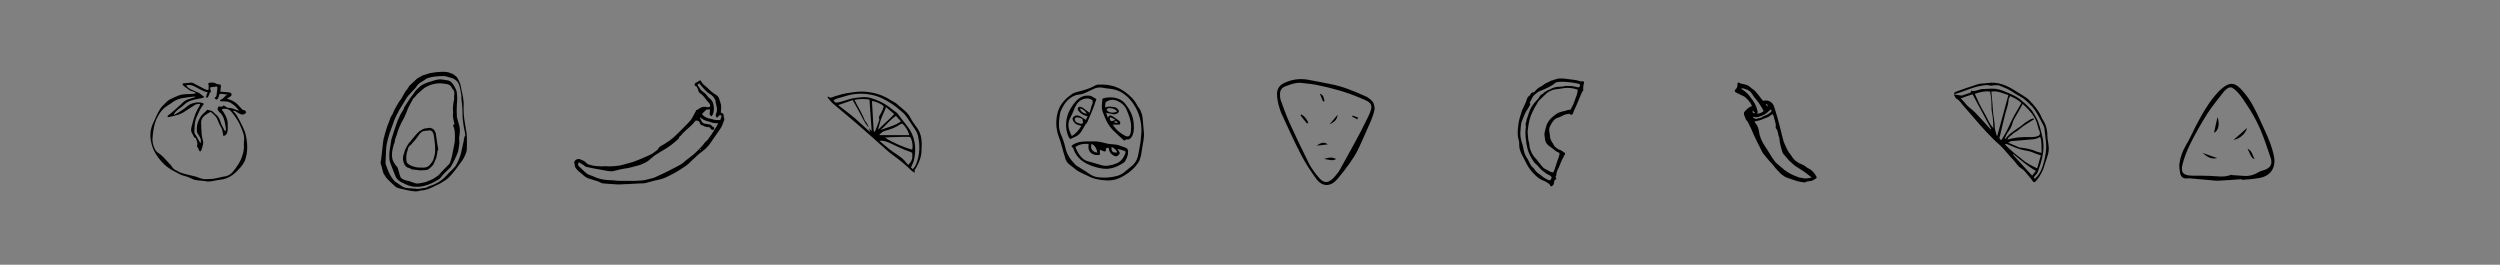 <?xml version="1.0" encoding="utf-8"?>
<!-- Generator: Adobe Illustrator 26.1.0, SVG Export Plug-In . SVG Version: 6.00 Build 0)  -->
<svg version="1.1" id="Layer_1" xmlns="http://www.w3.org/2000/svg" xmlns:xlink="http://www.w3.org/1999/xlink" x="0px" y="0px"
	 viewBox="0 0 999.2 105.8" enable-background="new 0 0 999.2 105.8" xml:space="preserve">
<rect x="0" y="0" width="999.2" height="105.8" fill="#808080" stroke="none"/>
<path d="M366.6,51.2c-0.9-1.3-1.9-2.5-2.6-3.9c-1.1-2.4-3.3-3.7-5.1-5.4c-1-1-2.4-1.5-3.6-2.3c-3.3-2-6.9-2.9-10.7-3
	c-2,0-4,0.3-5.9,0.6c-1.7,0.3-3.4,0.8-5.1,1.3c-0.9,0.3-1.7,1-2.7,0c-0.1,0.3-0.2,0.5-0.1,0.5c0.7,0.8,1.3,1.7,2,2.3
	c2.9,2.5,5.9,4.9,8.8,7.4c3.4,2.9,6.7,5.9,10,8.8c1.8,1.5,3.4,3.2,5.3,4.5c2.6,1.9,5.1,3.9,7.4,6.2c0.3,0.3,0.6,0.4,1,0.7
	c0.1,0,0.3,0,0.4,0c-0.5-1,0.3-1.4,0.6-2.1c1.1-2.1,2-4.2,2-6.6c0-0.8,0.1-1.5,0.1-2.3C368.4,55.7,368.1,53.3,366.6,51.2z
	 M347.8,52.8c-2.3-2-4.2-3.9-6.3-5.7c-2-1.7-4.2-3.3-6.5-5.1c2-0.7,3.9-1.3,5.8-2c1,1.9,2.1,3.6,3,5.4c0.9,1.7,1.7,3.5,2.9,5
	c0.1,0.2,0.3,0.3,0.5,0.5c-0.3-0.7-0.5-1.3-0.9-1.9c-0.2-0.3-0.5-0.6-0.7-0.9c-1-2.8-2.7-5.3-4.1-8.2c2.1-0.4,4-0.4,6-0.1
	c0.3,4.2,0.6,8.3,0.9,12.6c-0.5-0.5-0.8-0.9-1.2-1.2C347.5,51.7,347.6,52.1,347.8,52.8z M349.2,52.5c-0.2-4-0.5-8-0.7-12.1
	c1.1,0,1.9,0.5,2.7,0.8c0.2,0.1,0.4,0.2,0.6,0.3c1.6,0.8,1.6,0.9,0.9,2.5c-0.3,0.6-0.5,1.2-0.9,1.8c-0.3,0.5-0.7,1-0.4,1.7
	c0.1,0.2,0,0.4,0,0.6c-0.5,1.5-1.1,3-1.7,4.5C349.5,52.6,349.3,52.6,349.2,52.5z M352.3,47.2c0.5-1.4,1.3-2.8,1.8-4.4
	c1.1,0.9,2.1,1.8,3.3,2.8c-2,2.2-4.2,4-6.5,6.3C351.4,50.2,351.7,48.7,352.3,47.2z M358.1,46.3c0.7,0.8,1.3,1.5,2,2.2
	c-2.4,1.8-5.3,2.3-8.2,3.5C354.1,50.1,355.7,47.9,358.1,46.3z M353.7,52.3c2.1-0.6,4.1-1.2,5.9-2.5c0.3-0.2,0.7-0.3,1.1-0.4
	c1.2,1.3,2.2,2.6,2.7,4.6c-2.1,0-4.1,0-6,0h-6C352.1,53.1,352.8,52.6,353.7,52.3z M364.1,55.3c0.6,1.5,0.8,3,0.5,4.5
	c-3.2-0.8-7.8-2.8-10.9-4.8c1.3-0.1,2.4-0.2,3.4-0.2c2.1-0.1,4.1-0.1,6.2-0.1C363.6,54.7,364,55,364.1,55.3z M361.8,64.5
	c-1.7-2-4.1-3.1-6.1-4.7c-1.4-1.1-2.8-2.3-4.2-3.5c1-0.2,2.5,0.1,3.8,0.7c2.8,1.3,5.5,2.7,8.5,3.7c0.3,0.1,0.6,0.3,0.8,0.4
	c0.2,2.2-0.1,3.4-1.6,4.8C362.5,65.5,362.2,65,361.8,64.5z M366.9,63.3c-0.4,1.5-0.8,3.1-2.1,4.3c-0.3-0.3-0.5-0.5-0.7-0.7
	c0.5-1.2,1.1-2.2,1.3-3.3c0.9-4.8,0.3-9.3-2.8-13.2c-1.3-1.7-2.7-3.4-4-5.2c-0.1-0.1-0.3-0.2-0.4-0.3c-0.6-0.5-1.3-0.9-1.9-1.4
	c-2.4-2-5.1-3.4-8.1-4.3c-2.3-0.7-4.5-0.3-6.8,0c-1.5,0.2-2.9,0.8-4.4,1.2c-0.6,0.2-1.3,0.4-1.9,0.5c-0.9,0.2-1.2,0.3-2-0.7
	c0.4-0.2,0.7-0.6,1.1-0.7c1.3-0.4,2.7-0.8,4.1-1.2c0.2-0.1,0.5-0.1,0.7-0.2c3.8-1,7.6-0.8,11.3,0.3c1.9,0.6,3.7,1.6,5.5,2.7
	c1.7,1,3.2,2.3,4.7,3.6c0.8,0.6,1.4,1.4,2,2.2c1.1,1.6,2.1,3.2,3.2,4.8c0.7,1,1.1,2,1.3,3.1C367.6,57.6,367.6,60.5,366.9,63.3z"/>
<g>
	<path d="M818.8,58.4c-0.1-1.4-0.5-2.7-0.5-4.1c0-2.4-0.6-4.6-1.9-6.6c-0.2-0.2-0.3-0.5-0.4-0.8c-1.2-2.7-3-4.9-5.1-7
		c-0.7-0.7-1.5-1.1-2.3-1.7c-0.9-0.6-1.9-1.1-2.8-1.7c-3.5-2.3-7.2-4-11.6-3.3c-1.2,0.2-2.6,0.1-3.8,0.5c-2.9,0.9-5.7,1.9-8.5,2.9
		c-0.4,0.2-0.9,0.3-0.9,1.1c1.2-0.4,2.3-0.7,3.4-1.1c3.1-1.2,6.3-2.4,9.7-2.6c0.8,0,1.4,0.4,2.2,0.2c0.8-0.2,1.7-0.1,2.5-0.1
		c0.2,0,0.4,0.1,0.5,0.2c1.2,0.5,2.4,0.9,3.5,1.5c1.5,0.8,2.9,1.9,4.5,2.7c1.9,1,3.3,2.5,4.8,4c2,2.2,3.1,4.9,4.5,7.4
		c0.2,0.4,0.4,0.9,0.5,1.3c0.3,3.4,1.1,6.7,0.5,10.2c-0.4,2.3-0.9,4.5-1.8,6.6c-0.6,1.4-1.5,2.5-2.5,3.4c-0.7-0.5-0.3-0.7-0.1-1
		c0.4-0.5,1-1,1.2-1.5c0.8-2.2,1.6-4.5,2-6.8c0.5-2.6,0.5-5.2-0.2-7.8c-0.4-1.7-0.8-3.4-1.4-5.1s-1.5-3.2-2.4-4.6
		c-0.9-1.3-2.1-2.3-3.2-3.4c-0.3-0.3-0.7-0.5-1-0.8c-1.5-1.5-3.5-2.4-5.4-3.2c-1.7-0.7-3.4-1.5-5.2-1.7c-1.9-0.2-3.7,0.1-5.6,0.1
		c-0.3,0-0.6,0.2-1,0.3c-1,0.2-2,0.8-3.1,0.3c0,0.8-0.5,0.9-1.1,1.1c-0.8,0.2-1.7,0.6-2.7,0.9c-0.8,0-2-0.4-3.2-0.4
		c0.3,0.5,0.7,1.5,1,1.6c1.2,0.6,1.8,1.7,2.6,2.6c2.4,2.8,4.8,5.5,7.2,8.3c1.7,1.9,3.5,3.8,5.4,5.7c1,1,2.2,1.9,3.2,3
		c1.5,1.5,2.7,3.3,4.2,4.7c1.2,1.2,1.9,2.8,3.5,3.7c1.3,0.8,2.2,2.3,3.3,3.5c0.5,0.5,0.8,1.1,1.3,1.7c0.3,0.3,0.7,0.3,1-0.1
		c2-2.2,3.2-4.8,3.9-7.6C818.3,62.7,819.1,60.6,818.8,58.4z M816,61.1c-0.7-0.2-1.2-0.2-1.7-0.4c-2.1-1-4.3-1.4-6.6-1.7
		c-0.2,0-0.5,0-0.7-0.1c-1.3-0.6-2.7-1.2-4.4-1.9c0.7-0.3,1-0.6,1.4-0.6c2-0.2,4-0.3,5.9-0.5c1.8-0.2,3.7,0,5.5-1.2
		C816.2,56.6,815.8,58.7,816,61.1z M795.6,51.7c-1.7-1.9-3.4-3.8-5.2-5.7c-0.9-1-1.9-2-3-2.8c-0.8-0.6-1.4-1.2-2-2
		c-0.5-0.6-1-1.2-1.7-1.9c1.7-0.6,3.1-1.1,4.7-1.6c2.5,4.6,4.9,9.2,7.4,13.8C795.8,51.6,795.7,51.7,795.6,51.7z M792.8,44.6
		c-1.4-2.2-2.3-4.6-3.5-7.1c2.1-0.7,4-1.2,6.1-0.9c0.2,1.1,0.4,2.3,0.5,3.5c0.1,1.3,0,2.5,0.1,3.8c0.1,0.8,0.3,1.7,0.4,2.5
		c0.2,1.6,0.3,3.2,0.3,4.8C794.9,49.3,794.2,46.8,792.8,44.6z M798.1,54.3c-0.3-1-0.6-1.9-0.8-2.9c-0.1-0.6,0-1.3-0.1-1.9
		c-0.2-1.5-0.4-2.9-0.6-4.4c-0.1-0.4,0-0.9-0.1-1.4c-0.1-0.9-0.1-1.9-0.2-2.8c-0.1-1.4-0.3-2.8-0.4-4.3c2.5-0.4,4.5,0.7,6.8,1.4
		c-1.5,5.5-3,10.9-4.4,16.2C798.3,54.3,798.2,54.3,798.1,54.3z M799.8,56c-1-0.6-0.6-1.3-0.4-1.9c0.7-3,1.4-6.1,2.2-9.1
		c0.5-1.7,1.1-3.3,1.2-5.1c0-0.5,0.3-0.9,0.6-1.5c1.7,0.8,3.3,1.5,4.5,2.8c-1.3,2.4-2.8,4.6-3.9,7c-1,2.2-2,4.3-3.2,6.3
		C800.5,55.1,800.2,55.6,799.8,56z M802.5,52.9c0.8-1.1,1.5-2.2,1.8-3.5c0.3-1.4,1.2-2.5,1.8-3.7c0.8-1.3,1.5-2.7,2.3-4.1
		c0,0,0.1,0,0.1,0c2.7,2.5,5.2,5.1,6,8.9c0.1,0.7,0.4,1.4,0.7,2c0.3,1.1,0.1,1.7-1.1,2c-0.7,0.2-1.4,0.3-2.1,0.3
		c-3.2-0.1-6.4,0-9.7,1c0.5-1.2,1.5-1.6,2.2-2.3c0.5-0.5,1.2-0.8,1.9-1.3c0.7-0.5,1.3-1.1,2-1.6c1.3-0.9,2.6-1.7,3.9-2.5
		c0.2-0.1,0.4-0.2,0.6-0.3c0-0.2-0.1-0.3-0.1-0.5c-0.5,0.2-1,0.2-1.4,0.5c-0.9,0.6-1.9,1.1-2.7,1.8c-2.3,2-5.2,3.2-7,5.7
		c0,0.1-0.2,0.1-0.5,0.2C801.6,54.6,801.9,53.7,802.5,52.9z M801.3,57.6c0.5,0,0.7-0.1,0.9,0c1.4,0.6,2.7,1.2,4.1,1.7
		c1.1,0.4,2.3,0.7,3.5,0.9c1.4,0.2,2.7,0.7,4.1,1.3c0.5,0.2,1,0.3,1.8,0.6c-0.5,1.7-1,3.4-1.5,5.2c-2.2-1.1-4.3-2.1-6-3.6
		c-1.1-1-2.4-1.8-3.5-2.8c-0.8-0.7-1.5-1.4-2.3-2.1C802,58.5,801.8,58.1,801.3,57.6z M812.2,70.2c-2.7-2.9-5.2-5.7-7.7-8.4
		c0.1-0.1,0.1-0.1,0.2-0.2c2.9,2.3,5.6,4.8,9,6.7C813.3,68.8,812.8,69.5,812.2,70.2z"/>
</g>
<g>
	<path d="M457.2,53c-0.2-1.9-0.3-3.8-0.5-5.7c-0.1-1-0.4-2.1-0.8-3c-0.4-0.9-1.1-1.6-1.5-2.4c-1.1-2.2-2.9-3.8-4.8-5.2
		c-3-2.2-6.4-3-10.1-2.9c-0.7,0-1.5,0.1-2,0.5c-2.1,1.2-4.5,1.8-6.8,2.4c-0.7,0.2-1.5,0.4-2.1,0.8c-3,2-5.4,4.6-6.1,8.4
		c-0.6,3.1-0.4,6.1,0.8,9.1c0.4,1,0.7,2.2,1,3.2c0.5,1.8,1,3.7,1.6,5.5c0.6,1.7,2.2,2.5,3.5,3.6c1.8,1.6,4.1,2.3,6.2,3.4
		c1.7,0.8,3.4,1.1,5.2,1.3c2.5,0.3,4.8,0.1,7.2-1.1c2.9-1.5,5.3-3.4,7-6c0.5-0.8,0.7-1.7,1-2.6c0.2-0.8,0.2-1.6,0.4-2.4
		C456.7,57.5,457.4,55.3,457.2,53z M455.9,56.3c-0.2,1.7-0.6,3.5-0.9,5.2c-0.3,1.9-1.1,3.6-2.7,4.9c-1.2,0.9-2.2,1.9-3.4,2.8
		c-0.6,0.4-1.3,0.7-2,1c-2.8,0.8-5.6,1-8.4,0.6c-1.3-0.2-2.4-0.8-3.5-1.6c-1.4-1-2.9-1.8-4.3-2.7c-0.3-0.2-0.6-0.4-0.9-0.7
		c-1.9-1.9-3.4-4-4-6.8c-0.4-1.8-1-3.5-1.7-5.1c-1-2.2-1-4.4-0.7-6.7c0.2-1,0.2-2,0.6-2.9c1.2-2.7,2.8-5.1,5.8-6.2
		c0.5-0.2,1-0.3,1.5-0.3c1.5-0.1,2.7-0.8,4-1.4c0.3-0.2,0.7-0.3,1-0.5c1.6-0.9,3.3-1.2,5.1-0.7c1,0.2,2.1,0.2,3.2,0.4
		c3.8,0.7,6.5,3.1,8.5,6.1c2.2,3.3,3.2,7,3.1,11C456.1,53.8,456,55.1,455.9,56.3z"/>
	<path d="M449.8,59c-1.1-0.4-2.1-0.8-3.2-1.1c-1.5-0.3-3-0.2-4.5-0.6c-1.8-0.5-3.6-0.9-5.5-0.8c-2.1,0.1-4.2-0.2-6.2,0.6
		c-0.8,0.3-1.7,0.6-2.2,1.4c0.3,0.3,0.7,0.6,0.8,0.9c0.9,2.8,2.8,4.7,5.3,6c2,1,4.2,1.7,6.5,2c3,0.4,5.7-0.7,8.2-2.3
		c0.3-0.2,0.5-0.4,0.7-0.7c0.7-1.2,1.2-2.4,1.2-3.9C450.8,59.7,450.5,59.2,449.8,59z M444.3,58.7c1,0.6,1.9,1.1,2.2,2.2
		C444.8,61.2,444,60.5,444.3,58.7z M436.3,57.5c1.4,0.7,2,1.9,2.3,3.5C436.6,60.8,435.6,59.3,436.3,57.5z M449.7,61.5
		c-0.7,1.8-1.8,3.2-3.7,3.9c-1.9,0.7-3.8,1.2-5.8,0.6c-1.9-0.5-3.7-1.1-5.6-1.6c-1.6-0.5-2.6-1.7-3.5-3c-0.5-0.8-0.9-1.7-1.3-2.6
		c1.6-1.2,3.3-1.4,5.3-1.3c-0.2,1.6-0.1,3.1,1.5,4c0.7,0.4,1.5,0.6,3,0.4v-2.1c0.4,0.2,0.8,0.4,1.1,0.5c1.2,0.5,1.4,0.3,1.3-1
		c0.3-0.1,0.7-0.2,1-0.3c0.1,0.2,0.2,0.3,0.2,0.4c0.1,1.1,0.6,2,1.6,2.6c1.2,0.8,2,0.6,2.8-0.8c-0.2-0.5-0.5-0.9-0.9-1.7
		c0.9,0.3,1.7,0.4,2.3,0.7C449.9,60.3,450,60.7,449.7,61.5z"/>
	<path d="M453,48.3c-0.4-2.6-1.7-4.9-3.4-7c-2.1-2.5-5.8-2.8-8.6-2c-0.2,0-0.4,0.2-0.4,0.4c-0.1,1.2-0.3,2.4-0.2,3.6
		c0.1,1.1,0.6,2.1,1,3.1c0.8,2.1,1.8,4,3.4,5.6c1.5,1.5,3,2.8,4.5,4.2c0.6-0.3,0.9-0.6,1.1-0.5c1.1,0.2,1.6-0.5,2.1-1.3
		C453.5,52.3,453.2,50.2,453,48.3z M443.7,48c-0.1-0.2-0.2-0.6-0.1-0.9c0-0.1,0.4-0.2,0.6-0.1c0.5,0.2,0.9,0.5,1.6,0.9
		c-0.6,0.2-1,0.5-1.4,0.5C444.1,48.4,443.8,48.2,443.7,48z M446.8,49.1c-0.5,0-0.8,0-1.1-0.1c-0.2,0-0.3-0.1-0.5-0.2
		C446,48.2,446,48.2,446.8,49.1z M451.9,53.1c-0.3,1.4-1.1,1.8-2.3,1.1c-1-0.5-2-1.2-2.8-1.9c-0.7-0.6-1.3-1.5-2.1-2.5h2.8
		c0.5-0.7,0.2-1.2-0.2-1.5c-0.9-0.7-1.8-1.3-2.7-1.9c-0.6-0.4-1.3-0.5-1.8,0.7c-0.3-0.9-0.5-1.4-0.7-2c0.9,0.2,1.8,0.3,2.6,0.5
		c0.1,0,0.2,0.1,0.3,0.1c1,0.1,2.2-0.6,2.2-1.2c0-0.6-1-1.7-1.9-1.7c-1.2-0.1-2.3-0.5-3.5,0.2c0-0.2-0.1-0.3-0.1-0.5
		c0.1-0.6,0-1.4,0.3-1.7c0.6-0.5,1.5-0.8,2.3-0.9c2.2-0.2,5.1,1.8,5.9,3.8c0.9,2.1,1.8,4.3,1.9,6.7C452,51.2,452.1,52.2,451.9,53.1z
		 M442.4,43.7c0.1-0.2,0.4-0.5,0.6-0.5c1.3,0,2.5,0.2,3.5,1.3c-1.1,0.8-3.2,0.6-3.9-0.2C442.4,44.2,442.3,43.8,442.4,43.7z"/>
	<path d="M434.9,38.2c-2.1-0.1-3.8,1-5.1,2.5c-1.4,1.7-2.6,3.5-3.2,5.7c-0.8,2.7-0.7,5.4,0.4,8.1c0.2,0.4,0.5,0.8,0.7,1.1
		c0.9-0.4,1.7-0.8,2.4-1.1c1.2-0.6,1.9-1.6,2.5-2.6c0.4-0.7,0.8-1.4,1.2-2.1c0.2-0.3,0.6-0.6,0.8-1c1.3-3,2.6-5.9,3.6-9.2
		C436.1,38.3,435.9,38.2,434.9,38.2z M431,49.2c-0.6-0.2-1.2-0.5-1.4-1.2c-0.2-0.7,0.3-1.2,1.2-1.1c0.1,0,0.3,0.1,0.4,0.1
		c0.5,0.2,1,0.3,1.4,0.5c0.1,0.6,0.2,1.1,0.3,1.6C432.3,49.8,431.6,49.4,431,49.2z M436.1,43c-0.2,0.7-0.4,1.3-0.6,2.1
		c-0.9-0.7-1.7-1.2-2.4-1.8c-0.2-0.1-0.3-0.2-0.5-0.3c-0.7-0.4-1.4-0.5-1.7,0c-0.4,0.6,0,1.1,0.3,1.5c0.9,1.1,2,1.6,3.5,2
		c-0.3,0.5-0.5,0.9-0.7,1.4c-0.9-0.5-1.6-1.1-2.5-1.5c-0.8-0.4-1.6-0.4-2.3,0.2c-0.6,0.5-0.7,1-0.3,1.6c0.4,0.8,0.9,1.4,1.9,1.7
		c0.4,0.1,0.8,0.3,1.4,0.4c-1,1.7-2.1,3-3.8,4.1c-1.4-2.6-2-5-0.5-7.6c0.7-1.2,1.1-2.5,1.7-3.8c0.8-1.7,1.9-3.1,3.8-3.5
		c1.2-0.3,2-0.2,3.2,0.5c0.2,0.7,0.2,1.4-0.2,2C436.2,42.4,436.2,42.7,436.1,43z M434.4,45.5c-1.4-0.2-2.4-0.8-2.8-2.2
		C432.9,43.6,433.8,44.4,434.4,45.5z"/>
</g>
<g>
	<path d="M908.8,62.2c-0.1-0.4-0.2-0.9-0.3-1.3c-1.1-4.4-3.2-8.5-5.1-12.7c-1.8-4-3.7-7.9-6.5-11.2c-3.6-4.4-5.7-4.6-9.8-0.8
		c-0.1,0.1-0.2,0.2-0.3,0.3c-3.9,4.1-6.6,9-9.2,13.9c-1.3,2.6-2.5,5.3-4,7.8c-1.3,2.2-2.1,4.5-2.5,7c-0.2,1.2,0,2.5,0.2,3.7
		c0.2,1.5,1,2.6,2.8,2.4c0.8-0.1,1.6,0,2.4,0.1c2.2,0.2,4.5,0.4,6.8,0.6c1.2,0.1,2.5,0.3,3.7,0.2c3-0.1,6-0.4,9-0.6
		c0,0.1,0,0.2,0,0.3c2.2-0.2,4.4-0.3,6.6-0.7C907.4,70.6,909.9,67,908.8,62.2z M904.6,68.1c-0.5,0.1-1,0.2-1.5,0.5
		c-1.9,1.2-4,1.9-6.3,1.7c-1.4-0.1-2.9-0.2-4.4-0.3c-0.3,0-0.6-0.2-0.8-0.1c-2.7,1.1-5.5,0.5-8.3,0.4c-2.4-0.1-4.8-0.1-7.3-0.1
		c-3.4-0.1-4.5-1.2-3.7-4.5c0.7-2.7,1.7-5.3,2.9-7.8c2.1-4.2,4.4-8.3,6.9-12.3c1.9-3,4.3-5.8,6.5-8.7c0.4-0.5,0.8-0.9,1.2-1.2
		c1.3-1.1,2-1,3.3,0c1.9,1.6,3.2,3.6,4.5,5.6c2.3,3.3,4.2,6.7,5.8,10.4c1.5,3.6,2.8,7.3,4,11C908.5,65.5,907.5,67.2,904.6,68.1z"/>
	<path d="M898.1,51.1c-0.5,2.2-2.8,4.4-5.4,4.8C894.7,54.2,896.4,52.7,898.1,51.1z"/>
	<path d="M884.9,53.1c0.4-2,0.9-4.1,1.4-6.3C887.3,49.8,886.6,52.3,884.9,53.1z"/>
	<path d="M886.2,63.2c-2.8,0.6-4.3-0.8-5.9-2.1C882,61.7,883.9,62.4,886.2,63.2z"/>
	<path d="M901.2,63.6c-1.2-0.4-1.3-0.6-2.9-4.2C900.3,60.4,900.3,62.4,901.2,63.6z"/>
</g>
<g>
	<path d="M547.8,39.8c-0.7-0.6-1.4-1.1-2.2-1.4c-4.5-2-9-3.9-13.9-4.8c-3.1-0.6-6.2-1.3-9.3-1.8c-3.3-0.5-6.4,0-9.4,1.5
		c-1.9,1-2.6,2.5-2.6,4.3c0,2.4,0.8,5.8,2.2,8.7c2.5,5.3,4.8,10.6,7.5,15.7c1.7,3.3,3.8,6.5,6,9.5c2.5,3.3,5.7,3.2,8.4,0.1
		c1.8-2.1,3.5-4.3,5.1-6.6c1.2-1.7,2.3-3.4,3.2-5.3c1.4-2.8,2.5-5.6,3.8-8.4c1.1-2.5,2.3-4.9,2.8-7.7C549.4,42,549,40.8,547.8,39.8z
		 M546.9,46.5c-3.4,7.2-7.5,14.2-11.3,21.2c-0.7,1.3-1.7,2.4-2.7,3.5c-2,2-3.7,2.1-5.5,0.1c-1.6-1.8-3.1-3.8-4.2-5.9
		c-2.7-5.4-5.3-10.8-7.8-16.3c-1.3-2.9-2.4-6-3.5-9c-0.3-0.8-0.3-1.7-0.3-2.6c0-1.6,0.9-2.6,2.4-3.1c1.9-0.7,3.7-1.4,5.8-1.3
		c2.2,0.3,4.5,0.4,6.7,0.9c5.9,1.2,11.7,2.8,17.3,5.2c0.1,0,0.2,0,0.2,0.1C548.4,41,549.1,41.9,546.9,46.5z"/>
	<path d="M534,63.5c-0.8,0.7-1.7,0.7-4.8,0C531.5,62.8,532.4,62.8,534,63.5z"/>
	<path d="M530.7,57.7c-1.5,0.2-3,0.4-4.5,0.5C527.6,57.3,529,56.4,530.7,57.7z"/>
	<path d="M542.8,47c-0.1,0.2-0.2,0.5-0.3,0.7c-0.7-0.4-1.4-0.7-2.1-1.1c0.1-0.1,0.1-0.3,0.2-0.4C541.3,46.4,542,46.7,542.8,47z"/>
	<path d="M534.6,45.9c-0.1,1.6-1,2.8-3.2,3.8C532.4,48.5,533.4,47.3,534.6,45.9z"/>
	<path d="M522.9,49c-0.2,0.1-0.3,0.3-0.5,0.4c-0.9-1.1-1.8-2.2-2.6-3.3c0.1-0.1,0.2-0.2,0.3-0.4C521.5,46.5,522.3,47.7,522.9,49z"/>
	<path d="M529.4,40.4c-0.2,0.1-0.4,0.1-0.6,0.2c-0.4-1.1-0.9-2.1-1.3-3.2C529.1,38,529.1,39.3,529.4,40.4z"/>
</g>
<g>
	<path d="M279.4,47.1C279.4,47.1,279.4,47.1,279.4,47.1c0.4,0.3,0.9,0.7,1.3,0.9C280.3,47.8,279.8,47.5,279.4,47.1z"/>
	<path d="M289.3,46.7c-0.1-0.2-0.1-0.4-0.1-0.6c0.1-0.4-0.1-0.6-0.4-0.8c-0.2-0.1-0.4-0.2-0.7-0.3c0-0.5,0.1-0.9,0.1-1.3
		c0-0.6,0.1-1.2,0-1.7c-0.2-0.9-0.5-1.7-0.8-2.6c-0.2-0.7-0.7-1.2-1.4-1.6c-0.6-0.4-1.2-0.8-1.8-1.3c-0.6-0.5-1.1-1.1-1.7-1.6
		c-0.9-0.8-1.9-1.4-2.3-2.5c-0.1-0.1-0.2-0.2-0.3-0.3c-0.8,0.2-1.2,0.9-1.9,1c-0.2,0-0.3,0.5-0.4,0.8c0,0.2,0.1,0.5,0.5,0.5
		c0.1,0,0.2,0.1,0.3,0.2c0.2,0.4,0.5,0.8,0.6,1.3c0.1,0.7,0.5,1.2,1.1,1.6c0.8,0.5,1.4,1.4,2,2.1c0.4,0.5,0.8,1.1,1.2,1.5
		c0.5,0.5,0.6,0.9,0.5,1.5c-0.4,0.3-0.9,0.3-1.3,0.2c-0.9-0.2-1.7-0.2-2.6,0.3c-0.2,0.1-0.5,0.3-0.7,0.5c-0.1,0.1-0.2,0.2-0.4,0.2
		c-0.6,0.1-0.7,0.6-0.9,1c-0.4,0.8-0.8,1.5-1.2,2.2c-0.2,0.4-0.5,0.8-0.8,1.2c-0.6,0.7-1.3,1.4-1.9,2c-1.2,1.2-2.4,2.5-3.6,3.6
		c-0.9,0.9-1.8,1.7-2.8,2.4c-1.1,0.8-2.3,1.5-3.5,2.2c-0.5,0.3-1,0.7-1.1,1.3c-0.9,0.6-1.7,1.4-2.6,1.9c-1.2,0.6-2.4,1.1-3.6,1.6
		c-0.6,0.3-1.2,0.5-1.9,0.8c-0.6,0.2-1.2,0.5-1.8,0.7c-1.6,0.4-3.1,0.9-4.7,1.3c-0.9,0.2-1.8,0.3-2.8,0.4c-0.7,0.1-1.4,0-2.1,0.1
		c-1,0-2-0.2-2.9,0c-0.1,0-0.1,0-0.2,0c-1.4-0.1-2.8-0.1-4.2-0.5c-0.8-0.2-1.5-0.4-2-1c-0.5-0.6-1.2-0.9-2-1.2
		c-0.6-0.3-1.2-0.4-1.9,0c-0.3,0.2-0.5,0.4-0.7,0.7c-0.2,0.5,0.1,1,0.1,1.5c0,0.8,0.6,1.4,1,1.9c0.6,0.7,1.5,1.2,2.2,1.9
		c0.7,0.7,1.4,1.2,2.3,1.5c1.2,0.4,2.5,0.8,3.8,1.2c0.3,0.1,0.5,0.2,0.7,0.3c0.5,0.3,0.9,0.5,1.5,0.5c0.3,0,0.7,0.1,1,0.1
		c1.5,0.1,2.9,0.2,4.4,0.3c0.6,0,1.2,0,1.7,0c0.4,0,0.8-0.1,1.2-0.1c0.9,0,1.7,0,2.6-0.1c1.3-0.1,2.7-0.1,4-0.2c0.7,0,1.4,0,2.1-0.2
		c1.7-0.4,3.4-1,5.2-1.3c2-0.4,3.8-1.4,5.5-2.3c1.6-0.8,3.1-1.8,4.6-2.8c1.3-0.8,2.4-1.9,3.5-3c1.2-1.2,2.5-2.3,3.8-3.3
		c1.1-0.8,2.1-1.8,2.9-2.9c1.4-1.9,2.7-4,4.1-5.9c0.7-1,1.1-2.1,1.5-3.2C289.6,47.9,289.5,47.3,289.3,46.7z M280,59.9
		c0,0-0.1,0-0.3,0c0.2-0.1,0.4-0.2,0.5-0.2c0,0,0,0,0.1,0.1C280.1,59.8,280.1,59.9,280,59.9z M285.7,51.6c-0.6,0.9-1.1,1.9-1.8,2.8
		c-0.6,0.7-0.9,1.5-1.7,2.1c-0.5,0.4-0.9,1-1.3,1.5c-0.2,0.2-0.4,0.5-0.6,0.7c-1.1,1.1-2.1,2.2-3.3,3.2c-0.9,0.7-1.8,1.4-2.7,2.1
		c-0.3,0.2-0.6,0.4-0.8,0.7c-0.8,0.7-1.8,1.3-2.8,1.8c-1.2,0.6-2.4,1.2-3.5,1.8c-0.4,0.2-0.8,0.4-1.2,0.6c-1.5,0.7-3,1.4-4.5,2.1
		c-0.1,0-0.2,0.1-0.3,0.1c-1.2,0.3-2.4,0.6-3.6,0.9c-0.7,0.1-1.4,0.2-2.1,0.2c-1.1,0.1-2.3,0.1-3.4,0.1c-1.5,0-2.9,0-4.3,0
		c-0.5,0-1-0.1-1.4-0.1c-1-0.1-2.1-0.2-3.1-0.2c-2.2-0.1-4.4-0.6-6.4-1.6c-0.2-0.1-0.5-0.2-0.8-0.3c-1.2-0.3-2-1-2.9-1.9
		c-0.5-0.5-1.1-1.1-1.7-1.6c-0.6-0.6-0.6-0.8-0.2-1.7c0.1,0,0.2,0,0.2,0c0.8,0.6,1.7,0.9,2.4,1.6c0.1,0.1,0.3,0.2,0.4,0.2
		c1.1,0.2,2.3,0.5,3.4,0.7c1.8,0.3,3.7,0.7,5.6,1c0.7,0.1,1.5,0.1,2.2-0.1c1.3-0.3,2.6-0.7,4-0.9c1.9-0.2,3.8-0.8,5.7-1.3
		c1.1-0.3,2.1-0.8,3.1-1.3c0.8-0.5,1.6-1.1,2.3-1.8c1.1-1,2.4-1.7,3.7-2.5c1.9-1.1,3.8-2.3,5.5-3.8c0.3-0.3,0.7-0.6,1-0.9
		c0.3-0.2,0.5-0.4,0.6-0.8c0-0.3,0.4-0.5,0.7-0.8c0.5-0.6,1-1.2,1.6-1.7c0.4-0.4,0.9-0.8,1.3-1.2c0.9-0.8,1.8-1.5,2.5-2.5
		c0.2-0.2,0.3-0.4,0.5-0.6c0.3,0,0.7,0,1,0.1c0.3,0.1,0.5,0.4,0.6,0.6c0.1,0.1,0.1,0.3,0.2,0.5c0.2,0.4,0.4,0.7,0.9,0.7
		c0.5,0.1,0.9,0.6,1.5,0.6c0.3,0,0.6,0.2,0.9,0.1c0.2-0.1,0.4,0.1,0.6,0.2c0.2,0.1,0.2,0.3,0.4,0.5c0.3,0.4,0.8,0.6,1.2,0.2
		c0.1-0.1,0.2-0.3,0.2-0.5c0-0.1-0.2-0.3-0.3-0.4c-0.3,0-0.5-0.3-0.7-0.5c-0.4-0.4-0.7-0.7-1.3-0.6c-0.1,0-0.3-0.1-0.5-0.1
		c-0.1-0.1-0.3-0.1-0.4-0.1c-0.9,0.1-1.5-0.4-1.9-1.1c-0.2-0.4-0.4-0.7-0.6-1.1c-0.1-0.1,0-0.2,0-0.4c0,0,0,0,0,0s0,0,0,0
		c0,0,0,0,0,0h0c0,0,0,0,0,0v0c0.4,0.3,0.9,0.7,1.3,0.9s1,0.5,1.5,0.6c1,0.2,1.9,0.7,3,0.8c0.5,0,1,0.1,1.5,0.1
		C286.5,50.4,286.1,51,285.7,51.6z M288.3,46.7c-0.1,0.2-0.1,0.4-0.2,0.6c-0.1,0.6-0.2,0.7-0.8,0.7c-0.5,0-1.1,0-1.6-0.1
		c-0.8-0.2-1.6-0.4-2.5-0.6c-0.9-0.2-1.7-0.7-2.4-1.4c-0.2-0.2-0.2-0.4,0-0.6c0.2-0.2,0.4-0.4,0.6-0.6c0.2-0.2,0.5-0.5,0.7-0.7
		c0.1-0.1,0.2-0.2,0.3-0.2c0.4,0,0.9,0,1.4-0.1c-0.1,0.5-0.1,0.8-0.1,1.2c-0.2,0.9-0.1,1,0.7,1.6c0.3-0.4,0.6-0.9,0.7-1.3
		c0.3-1.2,0.3-2.4,0-3.6c-0.2-0.9-0.7-1.7-1.5-2.3c-0.4-0.3-0.8-0.7-1.1-1.2c-0.4-0.6-1-1.1-1.6-1.5c-0.4-0.3-0.8-0.6-1-1
		c-0.2-0.4-0.5-0.7-0.8-1.1c-0.4-0.6-0.3-0.8,0.4-1.2c0.5,0.6,0.9,1.2,1.4,1.7c0.7,0.7,1.2,1.4,2,2c0.7,0.5,1.5,0.9,2.1,1.6
		c0.4,0.4,0.6,0.9,0.9,1.4c0,0.1,0.1,0.2,0.1,0.2c-0.1,0.8,0.3,1.5,0.4,2.2c0.2,1,0.3,2.1-0.2,3.1c-0.2,0.4-0.2,0.7,0,1.1
		c0.1,0.1,0.2,0.4,0.3,0.4c0.2,0,0.3-0.2,0.5-0.3c0.2-0.2,0.2-0.4,0.4-0.5c0.2-0.2,0.4-0.3,0.7-0.1
		C288.3,46.1,288.4,46.4,288.3,46.7z"/>
	<path fill="#FFFFFF" d="M280.7,48.1c-0.5-0.3-0.9-0.6-1.3-0.9c0,0,0,0,0,0C279.8,47.5,280.3,47.8,280.7,48.1z"/>
	<path fill="#FFFFFF" d="M279.4,47.1L279.4,47.1C279.4,47.1,279.4,47.1,279.4,47.1L279.4,47.1C279.4,47.1,279.4,47.1,279.4,47.1z"/>
	<path fill="#FFFFFF" d="M280.2,59.8c-0.1,0.1-0.1,0.1-0.2,0.1c0,0-0.1,0-0.3,0C279.9,59.8,280,59.7,280.2,59.8
		C280.1,59.7,280.1,59.7,280.2,59.8z"/>
</g>
<g>
	<path d="M726,70.6c-0.8-1.4-1.7-2.6-3.2-3.3c-0.3-0.1-0.5-0.3-0.8-0.5c-0.5-0.3-1-0.8-1.6-1c-1.8-0.7-3.3-1.6-4.3-3.4
		c-0.1-0.1-0.2-0.2-0.2-0.3c-1.2-1.3-1.9-2.9-2.6-4.5c-0.1-0.3-0.3-0.7-0.4-1c-0.5-1.7-0.9-3.4-1.3-5.1c-0.4-1.5-0.8-3-1.2-4.5
		c-0.1-0.5-0.3-1.1-0.5-1.6c-0.1-0.5-0.2-0.9-0.4-1.4c-0.2-0.7-0.4-1.4-0.7-2c-0.8-1.6-2.4-2.1-4.1-1.7c-0.1-0.1-0.2-0.3-0.4-0.4
		c-0.9-1.1-1.7-2.3-2.7-3.4c-0.5-0.6-1.4-1-2-1.6c-0.8-0.8-1.8-1.1-2.9-1.3c-0.5-0.1-1-0.1-1.5-0.5c-0.4-0.3-0.8,0-0.8,0.5
		c0.1,0.8-0.1,1.6-0.8,2.2c-0.4,0.3-0.3,0.8,0.1,1.1c0.6,0.3,1.2,0.6,1.8,0.9c0.7,0.4,1.6,0.6,2.2,1.2c0.3,0.4,0.7,0.7,1,1
		c0.6,0.7,1.2,1.5,1.5,2.4c-1.3,0.4-2.1,1.3-2.9,2.2c-0.1,0.1-0.3,0.3-0.3,0.5c0.1,0.5,0,1,0.3,1.4c0.2,0.2,0.2,0.6,0.3,0.8
		c0.1,0.2,0.2,0.4,0.3,0.6c0.9,0.9,1.2,2.1,1.8,3.1c0.5,1,0.8,2,1.3,3c0.7,1.6,1.5,3.1,2.3,4.7c0.6,1.2,1.1,2.5,2.1,3.5
		c0.7,0.8,1.3,1.7,2.1,2.5c0.6,0.5,1,1.1,1.5,1.7c0.7,1,1.6,1.8,2.4,2.7c0.5,0.6,1.3,1,1.9,1.5c0.3,0.2,0.6,0.3,0.9,0.4
		c1.5,0.5,3,1.1,4.5,1.5c0.8,0.2,1.7,0.3,2.5,0.4c0.2,0,0.4,0,0.5-0.1c0.5-0.4,1.1-0.3,1.7-0.4c0.8-0.1,1.5-0.4,2.1-0.9
		C726.1,71.2,726.2,70.9,726,70.6z M706.4,42.6c-0.3-0.4-0.5-0.8-0.8-1.1C706.6,41.8,706.6,41.9,706.4,42.6z M699.8,39.1
		c-0.9-1.3-2-2.4-3.4-3.3c-0.1-0.1-0.3-0.2-0.5-0.2c0.1-0.1,0.1-0.2,0.2-0.3c0.4,0,0.8,0,1.2,0.2c0.7,0.2,1.4,0.5,2,0.9
		c0.3,0.2,0.5,0.5,0.7,0.8c0.4,0.5,0.7,1.1,1.1,1.6c1.5,1.7,2.8,3.6,3.8,5.6c-0.7,0.7-1.6,0.9-2.8,1.1c0.6-0.4,0.4-0.8,0.3-1.2
		C702,42.2,701,40.6,699.8,39.1z M700.5,44.1c0.4,0.4,0.7,0.8,1,1.1C700.7,45.4,700.4,45.1,700.5,44.1z M700.6,46.7
		c0.1,0,0.2-0.1,0.3,0c0.9,0.3,1.7,0.1,2.6-0.2c0.7-0.3,1.4-0.5,2-0.9c0.6-0.4,1.2-0.9,1.7-1.4c0.2-0.1,0.3-0.3,0.4-0.5
		c0.6,0.5,0.6,0.7,0.1,1.1c-0.3,0.3-0.6,0.6-1,0.8c-0.5,0.3-1.1,0.5-1.7,0.8c-0.2,0.1-0.4,0.1-0.5,0.2c-0.7,0.7-1.7,0.6-2.6,0.9
		C701.5,47.6,700.8,47.2,700.6,46.7z M723.9,71c-1.1,0.2-2.2,0.5-3.3,0.2c-0.5-0.1-1.1-0.2-1.6-0.3c-2-0.7-4-1.6-5.7-2.9
		c-1.1-0.9-2.3-1.9-3.3-2.8c-0.5-0.4-0.8-1-1.2-1.5c-0.5-0.7-0.9-1.3-1.3-2c-1.2-2.1-2.8-4-3.7-6.3c-0.3-0.8-0.6-1.6-0.7-2.5
		c-0.2-1.3-0.5-2.6-1.5-3.7c-0.2-0.2-0.3-0.4-0.4-0.6c0.5-0.1,1-0.3,1.5-0.4c1.1-0.1,1.9-0.7,2.9-1c0.6-0.2,1.2-0.4,1.7-0.8
		c0.4-0.3,0.7-0.6,1.1-0.8c0.5,0.4,0.5,1,0.7,1.6c0.2,0.8,0.4,1.6,0.6,2.3c0.1,0.4,0.1,0.8,0,1.2c0,0.2,0,0.4,0.1,0.6
		c0.6,0.6,0.7,1.3,0.9,2.1c0.1,0.5,0.1,1,0.4,1.4c0.1,0.2,0.1,0.4,0.1,0.7c0.1,0.8,0.2,1.7,0.4,2.5c0.2,0.9,0.5,1.8,0.8,2.8
		c0.1,0.4,0.4,0.8,0.7,1.1c0.7,0.8,1.4,1.6,2.1,2.4c0.3,0.3,0.6,0.5,0.9,0.8c0.5,0.4,0.9,0.9,1.4,1.2c1,0.7,2.1,1.3,3.1,2
		c0.9,0.6,1.8,1.3,2.7,2c0.3,0.2,0.5,0.4,0.9,0.7C724.1,70.9,724,71,723.9,71z"/>
</g>
<g>
	<path d="M98.1,53.4c-0.4-1.4-1.1-2.7-1.7-4c-0.6-1.2-1.2-2.3-1.9-3.5c-0.3-0.5-0.8-1-1.3-1.5c0-0.1,0.1-0.1,0.1-0.2
		c0.4,0.1,0.8,0.2,1.1,0.4c0.3,0.2,0.6,0.4,0.9,0.6c1,0.6,2.1,1,3.1-0.2c-0.2-0.6-0.4-1.1-1.2-1c-0.1,0-0.2-0.1-0.3-0.2
		c-0.6-0.6-1.2-1.2-1.8-1.9c-0.9-1-2-1.6-3.3-2.1c-0.3-0.1-0.6-0.2-1.1-0.4c0.3-0.2,0.5-0.3,0.7-0.4c0.3-0.2,0.7-0.4,0.9-0.6
		c0.2-0.2,0.3-0.5,0.3-0.8c-0.1-0.2-0.4-0.5-0.6-0.6c-1-0.2-2-0.2-2.9-0.3c-0.3,0-0.7,0-1-0.1c0-0.7,0.1-1.3,0.2-2
		c0-0.8-0.1-0.8-0.9-0.9c-0.4,0-0.8-0.1-1.1-0.3c-0.9-0.6-1.8-0.4-2.7-0.3c-0.2,0-0.4,0.4-0.4,0.5c0.4,0.5,0.1,1.1,0.2,1.7
		c0.1,0.7-0.3,0.7-0.7,0.6c-0.2,0-0.5-0.1-0.7-0.2c-1.6-0.8-3.2-1.7-4.8-2.5c-0.2-0.1-0.5-0.2-0.7-0.2c-1,0.1-2.1,0.2-3.1,0.3
		c-0.2,0-0.4,0.2-0.5,0.3c0.1,0.2,0.2,0.4,0.3,0.5c0.3,0.3,0.7,0.7,1.1,0.9c0.9,0.5,1.5,1.4,2.6,1.5c0.5,0,0.9,0.4,1.3,0.6
		c0,0.1,0,0.1,0,0.2c-0.3,0-0.5,0.1-0.8,0.2c-2,0.2-4.1-0.1-6.1,0.7c-1.2,0.5-2.4,1-3.5,1.6c-0.7,0.4-1.3,0.9-1.8,1.5
		c-0.8,0.8-1.7,1.6-2.2,2.6c-1,1.6-1.7,3.4-2.5,5.1c-1.5,3-1.5,6.2-0.5,9.3c0.7,2.3,2,4.3,3.6,6.1c1.5,1.7,3.2,3.1,5.3,4.1
		c1.4,0.7,2.7,1.6,4.3,1.9c1,0.2,1.9,0.7,2.8,1.1c1.4,0.7,3,0.6,4.5,0.8c0.9,0.2,1.8,0.3,2.7,0.2c1.4-0.1,2.8-0.6,4.3-0.7
		c2.4-0.3,4.4-1.4,6.1-3.1c1.3-1.3,2.6-2.6,3.4-4.3C99.2,60.8,99,57.1,98.1,53.4z M77,36c-0.9-0.2-1.5-0.8-2.2-1.3
		c-0.1-0.1-0.2-0.3-0.3-0.5c0.2-0.1,0.3-0.1,0.5-0.2c1.4-0.2,2.5,0.4,3.6,1c0.9,0.5,1.8,1,2.8,1.4c0.5,0.2,1,0.3,1.6,0.5
		c-0.2,0.4-0.4,0.9-0.5,1.3c-0.1,0.2-0.1,0.4-0.1,0.6c0,0.1,0.1,0.2,0.2,0.3c0.1,0,0.3,0,0.3-0.1c0.3-0.4,0.6-0.8,0.7-1.2
		c0.2-0.5,0.2-1.1,0.8-1c-0.1-0.5-0.3-0.9-0.4-1.4c-0.1-0.4,0.2-0.6,0.6-0.6c0.6,0,1.2-0.1,1.8-0.2c0.3-0.1,0.5,0.1,0.5,0.4
		c-0.1,1.1-0.2,2.2-0.4,3.3c0,0.3-0.5,0.6-0.8,0.9c0.2,0.2,0.5,0.5,0.8,0.6c0.2,0,0.5-0.2,0.6-0.4c0.2-0.4,0.4-0.9,0.5-1.4
		c0.1-0.4,0.3-0.5,0.7-0.5c0.8,0.1,1.6,0.2,2.6,0.3c-1.2,0.5-1.5,1.8-2.7,2c-0.1,0-0.2,0.3-0.3,0.5c0.2,0.1,0.4,0.2,0.6,0.2
		c0.7,0,1.5,0,2.2,0.1c1.2,0.1,2.1,0.9,2.9,1.5c0.7,0.5,1.2,1.3,2,2.1c-0.4-0.1-0.8-0.1-1-0.2c-1.1-0.5-2.2-0.9-3.4-0.9
		c-0.4,0-0.8-0.4-1.2-0.6c-0.4-0.2-0.7-0.7-1.1,0.1c-0.1,0.1-0.6,0-0.9,0c-0.2,0-0.7-0.1-0.7,0c-0.1,0.5-0.6,0.9-0.2,1.4
		c0.3,0.4,0.5,0.8,0.9,1.1c1.3,1.2,1.7,2.9,2,4.6c0.1,0.6,0.2,1.2,0.3,1.8c0,0.3-0.1,0.6-0.2,0.9h-0.2c-0.5-1.1-1.2-2.1-1.6-3.2
		c-0.4-1.3-0.8-2.6-2-3.4c-0.7-0.5-1.1-1.4-2.1-1.6c-0.4-0.1-0.8-0.2-1.2-0.3c-0.1,0-0.2,0-0.3,0.1c-0.7,0.9-1.8,1.5-2.4,2.5
		c-1.2,1.8-1.8,3.7-1.6,5.9c0,0.6,0.4,1.2,0.8,1.7c0.4,0.8,0.9,1.4,0.8,2.4c0,0.2-0.1,0.4-0.1,0.6c-0.1,0-0.1,0-0.2,0
		c-0.2-0.4-0.4-0.8-0.6-1.1c-0.4-0.6-0.7-1.4-1.1-1.9c-0.5-0.6-0.7-1.2-0.6-1.9c0.1-2,0.1-4,1.1-5.9c0.7-1.4,1.2-2.9,2.3-4.2
		c0.5-0.6,0.4-0.8-0.4-1c-1.6-0.4-3.1-0.1-4.5,0.5c-0.9,0.4-1.7,1.2-2.5,1.8c-1.3,0.9-2.6,1.7-4,2.5c-0.1-0.1-0.1-0.2-0.2-0.2
		c0.4-0.7,0.8-1.2,1.4-1.7c1-0.8,2.1-1.5,3-2.4c1-1,2.2-1.3,3.4-1.7c1.1-0.3,2.3-0.4,3.5-0.7c0.3-0.1,0.5-0.2,0.9-0.4
		c-0.8-0.6-1.5-1.2-2.2-1.7C78.5,36.8,77.8,36.3,77,36z M97.5,58.6c0,1.8-0.5,3.4-1.2,5.1c-0.8,1.8-1.9,3.3-3.1,4.8
		c-0.8,1-1.9,1.8-3.3,2c-1.5,0.2-2.9,0.7-4.4,0.9c-1.1,0.2-2.2,0.1-3.3,0.2c-1.4,0.1-2.6-0.6-3.9-1c-1.5-0.4-3-0.7-4.5-1.1
		c-0.6-0.2-1.3-0.4-1.9-0.6c-0.5-0.2-0.9-0.6-1.5-0.8c-1-0.4-1.5-1.1-2-2c-0.2-0.3-0.6-0.5-0.8-0.8c-0.8-0.8-1.5-1.7-2.3-2.5
		c-0.7-0.6-1.4-1.3-2.2-1.8c-0.7-0.5-1.1-1.1-1.4-1.9c-1.2-2.4-0.7-4.9-0.3-7.5c0.3-1.8,0.8-3.5,1.7-5.1c0.9-1.7,2-3.1,3.7-4.2
		c0.8-0.5,1.6-1,2.4-1.6c1.2-0.8,2.5-1.3,3.8-1.5c1.5-0.3,3.1-0.4,4.6-0.6c0.1,0,0.2,0,0.3,0c0,0,0.1,0.1,0.2,0.2
		c-0.4,0.1-0.7,0.2-1,0.3c-1,0.3-2.1,0.6-3,1.1c-0.8,0.5-1.5,1.2-2.2,1.9c-1.3,1.2-2.7,2.4-4,3.5c-0.2,0.2-0.5,0.3-0.7,0.5
		c-0.1,0.1-0.2,0.3-0.3,0.5c0.2,0.1,0.3,0.2,0.5,0.2s0.3,0,0.5-0.1c2.2-0.5,4.3-0.9,6.2-2.3c1.1-0.8,2.3-1.4,3.4-2.2
		c0.6-0.5,1.3-0.6,2.1-0.7c0.1,0,0.3,0.1,0.4,0.2c0,0-0.1,0.2-0.1,0.3c-0.7,1.2-1.4,2.5-1.9,3.8c-0.6,1.7-1.1,3.4-1.5,5.1
		c-0.2,0.8-0.2,1.8,0.4,2.6c0.2,0.3,0.3,0.6,0.5,0.9c0.1,0.3,0.2,0.7,0.7,0.7c0.1,0,0.2,0.1,0.2,0.2c0.3,0.9,0.8,1.8,0.5,2.8
		c-0.1,0.4-0.1,0.6,0.3,0.9c0.2,0.2,0.2,0.7,0.4,1c0.1,0.2,0.3,0.4,0.5,0.6c0.2-0.2,0.4-0.4,0.5-0.6c0.3-0.9,0.6-1.8,0.7-2.7
		c0.1-0.7-0.2-1.4-0.3-2c-0.1-0.6-0.3-1.1-0.3-1.7c-0.1-1.6-0.2-3.1-0.2-4.7c0-1.6,1.1-2.6,2.4-3.4c0.4-0.3,0.9-0.5,1.4-0.8
		c0.5,0.4,1,0.9,1.5,1.3c0.4,0.5,0.9,1,1.1,1.5c0.5,1.3,1,2.5,1.7,3.6c0.4,0.8,0.5,1.9,0.7,2.8c0,0.2,0.1,0.3,0.1,0.5
		c0.8-0.3,1.3-0.6,1.5-1.4c0.4-1.2,0.2-2.4,0.2-3.7c0-1.7-0.8-3-1.6-4.4c-0.1-0.2-0.4-0.4-0.5-0.7c-0.1-0.2-0.2-0.4-0.2-0.6
		c0.2,0,0.4,0,0.5-0.1c0.1,0,0.2,0,0.3,0c2.1-0.3,3.1,1.2,4.1,2.6c1,1.4,2,2.9,2.6,4.5c0.8,1.9,1.7,3.8,1.3,6
		C97.4,57.6,97.5,58.1,97.5,58.6z"/>
</g>
<g>
	<path d="M633.1,33.2c0.1-0.5-0.2-0.9-0.8-0.7c-0.5,0.1-0.9,0-1.3-0.2c-0.4-0.1-0.8-0.2-1.2-0.3c-1.6-0.2-3.1-0.4-4.7-0.6
		c-0.7-0.1-1.5,0-2.2,0c0,0-0.1,0-0.1,0c-0.8,0.2-1.5,0.4-2.3,0.7c-0.2,0.1-0.4,0.1-0.5,0.1c-0.7,0.4-1.4,0.8-2.2,1.1
		c-0.2,0.1-0.4,0.2-0.6,0.4c-0.5,0.3-0.9,0.7-1.4,0.9c-1,0.5-1.8,1.2-2.4,2c-0.1,0.1-0.4,0.3-0.5,0.3c-0.5,0-0.8,0.2-1,0.5
		c-0.3,0.4-0.5,1-1.1,1.2c0,0-0.1,0.1-0.1,0.1c-0.2,0.5-0.5,0.9-0.6,1.4c-0.3,1.1-0.9,2-1.3,3c-0.2,0.5-0.5,0.9-0.6,1.4
		c-0.5,1.7-1.1,3.3-1.3,5c-0.1,1-0.3,2-0.3,3c0,1.2,0,2.3,0.4,3.5c0.2,0.6,0.2,1.4,0.2,2.1c0,1.3,0.5,2.5,1,3.6
		c0.3,0.6,0.7,1.3,1,1.9c0.2,0.5,0.5,0.9,0.7,1.4c0.5,1,1,1.9,1.7,2.8c0.6,0.8,1.3,1.5,2,2.2c0.8,0.8,1.6,1.4,2.6,1.9
		c0.6,0.3,1.3,0.5,1.9,0.9c0.5,0.4,1.3,0.6,1.5,1.4c0,0.1,0.3,0.3,0.5,0.3c0.1,0,0.3-0.2,0.4-0.3c0.1-0.1,0.2-0.2,0.3-0.3
		c0.1-0.1,0.2-0.2,0.2-0.3c0.1-0.4,0.1-0.8,0.2-1.1c0.1-0.4,0.2-0.7,0.6-0.8c0.2-0.1,0.4-0.1,0.2-0.4c-0.1-0.2-0.2-0.4-0.3-0.6
		c0.1-0.1,0.2-0.3,0.3-0.5c0.1-0.3,0-0.6,0.1-1c0.1-0.3,0.2-0.7,0.3-1c0.2-0.4,0.4-0.8,0.6-1.2c0.4-0.9,0.7-1.8,1.1-2.7
		c0.2-0.5,0.5-0.9,0.7-1.3c0.2-0.3,0.2-0.8,0.5-1c0.3-0.3,0.2-0.6,0.2-0.9c-0.4-0.2-0.7-0.3-0.8-0.5c-0.3-0.3-0.7-0.4-1-0.6
		c-0.1-0.1-0.3-0.1-0.4-0.1c-0.9-0.6-2-1-2.4-2.2c0-0.1-0.1-0.1-0.1-0.2c-0.7-0.9-1.2-1.8-1.3-3c0-0.5-0.1-1-0.2-1.6
		c-0.2-0.8-0.2-1.6,0.2-2.4c0.2-0.4,0.5-0.9,0.7-1.3c0.6-0.9,1.2-1.8,2.3-2.1c0.7-0.2,1.3-0.5,1.9-0.8c0,0,0.1-0.1,0.1-0.1
		c0.4-0.2,0.9-0.3,1.3-0.5c0.3-0.1,0.7-0.1,1.1-0.2c0.2-0.1,0.4-0.1,0.6,0.2c0.3,0.3,0.9,0.2,1.1-0.2c0.2-0.5,0.4-1,0.6-1.5
		c0.6-1.3,1.2-2.6,1.7-3.9c0.2-0.5,0.4-1,0.6-1.4c0.2-0.5,0.4-0.9,0.6-1.4c0.1-0.3,0.3-0.7,0.5-0.9c0.2-0.2,0.3-0.4,0.2-0.7
		c0-0.2-0.1-0.5,0-0.7C632.7,34.5,633,33.8,633.1,33.2z M630.1,38.2c-0.5,1.3-0.9,2.6-1.4,3.8c-0.1,0.2-0.2,0.3-0.3,0.5
		c-0.2,0.3-0.3,0.7-0.5,1c-0.1,0.2-0.3,0.4-0.4,0.4c-0.7-0.1-1.2,0.2-1.9,0.4c-0.8,0.2-1.5,0.3-2.3,0.6c-0.6,0.2-1.1,0.5-1.6,0.9
		c-0.7,0.5-1.3,1-1.9,1.6c-0.7,0.8-1.4,1.7-1.7,2.7c-0.3,1-0.6,2.1-0.8,3.1c-0.1,0.7,0.1,1.5,0.2,2.3c0,0.3,0.1,0.7,0.2,1
		c0.4,1.1,1.3,1.8,2.2,2.4c0.6,0.4,1.2,0.9,1.8,1.4c0.3,0.2,0.7,0.5,1.1,0.6c0.4,0.1,0.6,0.3,0.5,0.7c-0.1,0.5-0.2,1-0.4,1.5
		c-0.4,1.1-0.8,2.1-1.1,3.2c-0.2,0.6-0.4,1.2-0.6,1.8c-0.1,0.3-0.2,0.5-0.4,0.7c-0.1,0.1-0.3,0.1-0.4,0.1c-0.4-0.1-0.8-0.3-1.2-0.5
		c-0.6-0.3-1.2-0.6-1.7-0.9c-0.8-0.4-1.3-1.2-1.9-1.9c-0.5-0.6-1-1.3-1.5-1.9c-0.4-0.5-0.9-0.9-1.2-1.4c-0.5-0.7-0.9-1.5-1.2-2.4
		c-0.2-0.5-0.4-1.1-0.4-1.7c0-0.9-0.4-1.7-0.5-2.6c-0.1-0.8-0.1-1.6-0.2-2.5c-0.1-1.1,0.2-2.1,0.3-3.1c0.1-0.8,0.3-1.5,0.5-2.3
		c0.2-0.9,0.5-1.7,0.9-2.5c0.5-1.1,1-2.2,1.7-3.2c0.2-0.3,0.3-0.6,0.5-0.9c0.2-0.3,0.4-0.7,0.7-1c0.7-0.7,1.4-1.3,2.1-2
		c0.5-0.5,1-1,1.5-1.3c0.9-0.5,1.8-1,2.9-1.1c1.2-0.1,2.4-0.3,3.5-0.5c1.7-0.2,3.4,0,5,0.5c0.2,0,0.3,0.2,0.4,0.3
		C630.5,37,630.3,37.6,630.1,38.2z M631.4,34.5c-0.2,0.3-0.4,0.5-0.8,0.4c-0.6-0.2-1.3-0.3-1.9-0.4c-0.3-0.1-0.5-0.1-0.8-0.1
		c-1,0-1.9-0.2-2.9,0.1c-0.8,0.2-1.7,0.1-2.5,0.2c-1.1,0.1-2.1,0.5-3,1c-0.3,0.2-0.7,0.2-1,0.4c-0.6,0.5-1.4,0.7-1.9,1.4
		c0,0.1-0.1,0.1-0.2,0.1c-0.8,0.3-1.1,1.1-1.5,1.7c-0.2,0.3-0.5,0.6-0.8,0.9c-1.4,1.4-2.5,3.1-3.1,5.1c-0.2,0.8-0.5,1.5-0.8,2.3
		c-0.1,0.4-0.1,0.7-0.2,1.1c-0.1,0.2-0.2,0.4-0.2,0.7c0,0.1-0.1,0.2-0.1,0.3c0.2,0.5,0.2,1,0.1,1.5c-0.1,0.4-0.1,0.9-0.1,1.3
		c0,0.5-0.1,0.9,0,1.4c0,0.7,0.1,1.5,0.2,2.2c0.1,1,0.3,2,0.5,2.9c0.2,0.8,0.4,1.5,0.7,2.2c0.4,0.9,0.8,1.7,1.3,2.5
		c0.4,0.6,0.7,1.2,1.3,1.7c0.8,0.6,1.4,1.5,2.1,2.2c1.1,1,2.2,1.9,3.6,2.5c0.3,0.1,0.5,0.4,0.7,0.6c0.1,0.1,0.1,0.2,0,0.3
		c0,0.2-0.1,0.4-0.2,0.6c-0.1,0.4-0.5,0.6-0.9,0.4c-0.7-0.3-1.3-0.6-1.9-1c-0.5-0.3-0.9-0.7-1.4-1.1c-0.3-0.2-0.6-0.4-0.9-0.6
		c-0.4-0.4-0.9-0.7-1.2-1.2c-0.3-0.5-0.6-0.9-1-1.2c-0.7-0.6-1.1-1.5-1.5-2.3c-0.3-0.7-0.7-1.3-1.1-1.9c-0.6-1-0.9-2.1-1.1-3.2
		c-0.1-0.9-0.4-1.7-0.7-2.6c-0.4-1.5-0.7-3-0.5-4.6c0.1-1,0.1-2,0.3-3c0.1-0.6,0.4-1.1,0.6-1.7c0.3-0.7,0.5-1.3,0.8-2
		c0.4-0.8,0.8-1.5,1.3-2.2c0.3-0.5,0.6-1.1,0.9-1.6c0-0.1,0.1-0.3,0-0.3c-0.4-0.4-0.1-0.7,0.1-1c0.3-0.5,0.5-1.1,0.8-1.6
		c0.1-0.2,0.2-0.3,0.3-0.5c0.5-0.5,1.1-1,1.6-1.4c0.2-0.2,0.4-0.3,0.6-0.4c1.2-0.5,2.3-0.9,3.5-1.5c1.2-0.6,2.3-1.2,3.3-2.1
		c0.2-0.2,0.6-0.1,0.9-0.2c0.4-0.1,0.7-0.1,1.1-0.1v0c0.5,0,1.1,0,1.6,0c0.4,0,0.8,0.1,1.2,0.1c1,0.1,2,0.2,3,0.4
		c0.6,0.1,1.2,0.2,1.7,0.4c0.1,0,0.2,0.2,0.1,0.3C631.6,34.1,631.5,34.3,631.4,34.5z"/>
</g>
<g>
	<path d="M186.5,53.3c-0.2-1.4-0.5-2.8-0.7-4.2c-0.2-1-0.3-2-0.4-3c-0.1-0.9-0.1-1.9-0.1-2.8c0-0.8,0-1.6,0-2.4
		c0-0.5-0.1-0.9-0.2-1.4c0,0,0,0,0,0c0-0.2,0-0.3,0-0.5c-0.2-1.1-0.5-2.2-0.7-3.3c-0.2-1-0.3-2.1-0.8-3c-0.4-0.8-0.7-1.8-1.6-2.4
		c-0.5-0.3-0.8-0.7-1.4-0.9c-0.2,0-0.4-0.1-0.6-0.2c-1-0.5-2.2-0.5-3.3-0.5c-0.6,0-1.3,0.1-1.9,0.1c-1.1,0.1-2.1,0.3-3.2,0.5
		c-0.5,0.1-1,0.4-1.5,0.5c-1.2,0.2-2.2,0.9-3.2,1.5c-0.2,0.1-0.4,0.2-0.5,0.4c-0.9,0.8-1.8,1.7-2.7,2.5c-0.2,0.2-0.4,0.5-0.5,0.8
		c-0.1,0.1-0.1,0.2-0.2,0.3c-0.3,0.4-0.7,0.9-1,1.3c-0.2,0.3-0.3,0.6-0.5,0.9c-0.3,0.5-0.6,1.1-0.9,1.6c-0.2,0.3-0.4,0.6-0.6,0.9
		c-0.2,0.3-0.4,0.5-0.6,0.8c-0.2,0.4-0.4,0.8-0.7,1.2c-0.4,0.7-0.8,1.4-1.2,2.2c-0.2,0.5-0.4,1-0.6,1.4c-0.4,0.7-0.9,1.3-1.1,2.2
		c-0.3,1-0.8,1.9-1.1,2.9c-0.5,1.6-1,3.2-1.4,4.9c-0.2,1-0.3,2.1-0.4,3.1c-0.2,1.7-0.4,3.5-0.6,5.2c0,0.3-0.1,0.6-0.2,0.9
		c0,0.4,0.1,0.7,0.2,1.1c0.3,0.6,0.3,1.2,0.5,1.8c0.1,0.3,0.2,0.6,0.3,1c0.1,0.2,0.1,0.5,0.2,0.7c0.2,0.3,0.4,0.6,0.6,0.9
		c0.6,1,1.3,1.7,2.2,2.5c0.4,0.4,0.9,0.8,1.3,1.2c0.6,0.7,1.4,1.1,2.2,1.3c0.6,0.2,1.2,0.2,1.8,0.4c1.1,0.3,2.3,0.5,3.5,0.7
		c0.9,0.1,1.7,0.2,2.6-0.1c0.3-0.1,0.7-0.2,1-0.2c1,0,1.9-0.3,2.8-0.6c0.8-0.3,1.6-0.7,2.4-1.1c0.6-0.3,1.1-0.5,1.7-0.8
		c0.4-0.2,0.8-0.4,1.2-0.7c0.9-0.5,1.8-1.1,2.6-1.8c1.5-1.5,2.9-3.2,4.1-5c0.6-0.9,1.3-1.6,1.8-2.5c0.5-0.8,0.9-1.7,1.2-2.6
		c0.3-0.8,0.3-1.7,0.3-2.5C186.6,57,186.7,55.1,186.5,53.3z M185.3,56.5c-0.1,0.6-0.3,1.2-0.4,1.8c-0.1,0.6-0.3,1.2-0.4,1.8
		c-0.2,0.9-0.4,1.9-0.8,2.8c-0.4,1.1-0.8,2.1-1.4,3.1c-0.8,1.2-1.9,2.1-2.9,3.1c-0.4,0.4-0.8,0.9-1.2,1.3c-0.8,0.9-1.8,1.7-2.8,2.3
		c-1.2,0.7-2.4,1.3-3.8,1.7c-0.3,0.1-0.6,0.2-0.8,0.4c-0.7,0.4-1.5,0.3-2.3,0.5c-0.5,0.1-1,0.2-1.2,0.2c-1.6-0.1-2.9-0.2-4.3-0.3
		c-0.7-0.1-1.4-0.2-1.9-0.5c-0.9-0.5-1.6-1.1-2.4-1.6c-0.3-0.2-0.7-0.4-1-0.7c-0.5-0.5-0.9-1.1-1.3-1.7c-0.3-0.4-0.5-0.8-0.7-1.2
		c-0.3-0.6-0.6-1.2-0.8-1.8c-0.2-0.5-0.3-1-0.5-1.4c-0.2-0.5-0.4-0.9-0.3-1.5c0.1-0.9,0-1.8,0.1-2.6c0.1-1.8,0.1-3.6,0.5-5.3
		c0.3-1.2,0.6-2.4,1-3.6c0.4-1.2,0.9-2.4,1.3-3.6c0.6-2,1.6-3.9,2.6-5.8c0.7-1.2,1.5-2.4,2.2-3.6c0.3-0.4,0.5-0.9,0.8-1.3
		c0.2-0.3,0.4-0.5,0.6-0.8c1-1,1.9-2.1,2.9-3.1c0.3-0.3,0.4-0.7,0.7-1c0.7-0.9,1.7-1.4,2.7-2c0.5-0.3,1-0.8,1.5-0.9
		c0.9-0.3,1.9-0.5,2.8-0.6c1.1-0.1,2.2-0.2,3.4-0.2c0.6,0,1.1,0.1,1.7,0.3c0.7,0.2,1.3,0.4,2,0.6c0.4,0.2,0.8,0.4,1.2,0.7
		c0.9,0.6,1.4,1.6,1.6,2.6c0.2,0.6,0.3,1.2,0.4,1.8c0.1,0.6,0.2,1.2,0.3,1.8c0.1,0.3,0,0.7,0,1c0,0.6,0.1,1.2,0.2,1.8
		c0.1,0.8,0.1,1.6,0.2,2.5c0.1,1.2,0,2.4,0.1,3.7c0.1,1.2,0.3,2.4,0.5,3.7c0.2,1.1,0.5,2.1,0.6,3.2
		C185.5,54.7,185.4,55.6,185.3,56.5z"/>
	<path d="M183.8,52.1c0-1.1-0.3-2.2-0.6-3.2c-0.2-0.8-0.5-1.5-0.6-2.3c-0.1-1.6-0.1-3.3,0-4.9c0.1-1.1,0.2-2.1,0.1-3.2
		c-0.1-0.9,0-1.7-0.4-2.6c-0.4-0.9-0.8-1.7-1.4-2.5c-0.4-0.4-0.8-0.9-1.3-1.1c-0.8-0.3-1.8-0.3-2.7-0.5c-1.1-0.2-2.2,0-3.2,0.3
		c-1,0.3-2,0.6-2.9,0.9c-0.9,0.4-1.9,0.7-2.6,1.3c-1,0.8-2,1.7-2.7,2.8c-0.6,1-1.4,1.8-2,2.8c-0.7,1-1.3,2.1-2,3.1
		c-0.1,0.2-0.1,0.5-0.2,0.7c-0.5,0.9-1.1,1.7-1.5,2.6c-0.6,1.2-1.1,2.4-1.5,3.7c-0.5,1.2-0.8,2.4-1.2,3.6c-0.2,0.6-0.4,1.2-0.6,1.9
		c-0.1,0.3-0.2,0.7-0.2,1.1c-0.1,0.3-0.1,0.7-0.2,1c0,0.1,0,0.2,0,0.2c-0.1,0.8-0.3,1.6-0.4,2.5c-0.1,0.7-0.1,1.4-0.1,2.1
		c0,0.7,0,1.5,0.2,2.1c0.2,0.8,0.6,1.6,0.9,2.5c0.4,1.1,0.9,2.2,1.3,3.3c0.2,0.6,0.6,1.1,1.1,1.6c0.3,0.2,0.6,0.5,0.9,0.7
		c0.1,0.1,0.2,0.2,0.4,0.2c0.3,0.2,0.7,0.3,1,0.5c0.6,0.3,1.2,0.6,1.8,0.8c0.6,0.2,1.3,0.4,2,0.5c0.6,0.1,1.2,0,1.7,0c0,0,0,0,0,0.1
		c0.7-0.1,1.5-0.1,2.2-0.3c1.6-0.4,3.1-0.9,4.5-1.7c1-0.6,2.1-1,2.8-2c0.2-0.3,0.4-0.5,0.6-0.8c0.8-0.9,1.7-1.7,2.5-2.5
		c0.3-0.3,0.6-0.5,0.7-0.8c0.5-0.8,0.9-1.6,1.3-2.4c0.5-0.9,0.9-1.9,1.3-2.9c0.2-0.4,0.3-0.8,0.4-1.2c0.1-0.7,0.2-1.3,0.3-2
		c0.1-0.4,0.1-0.8,0.1-1.2c0-0.6-0.1-1.3-0.1-1.9C183.7,54,183.8,53.1,183.8,52.1z M181.8,55.8c0,1.3-0.4,2.5-0.6,3.8
		c-0.3,1.8-0.7,3.6-1.3,5.3c-0.2,0.6-0.6,0.9-1,1.3c-0.4,0.4-0.7,0.8-1.1,1.1c-0.6,0.6-1.1,1.2-1.7,1.8c-0.3,0.3-0.5,0.7-0.9,1
		c-1,0.7-2,1.5-3.2,1.9c-0.7,0.2-1.3,0.6-2,0.8c-0.8,0.2-1.7,0.3-2.6,0.5c-1,0.2-1.8-0.2-2.7-0.5c-0.8-0.3-1.7-0.6-2.5-0.7
		c-0.7-0.2-1.4-0.5-1.9-1c-0.3-0.3-0.4-0.9-0.6-1.4c-0.3-0.8-0.4-1.7-0.7-2.5c-0.1-0.4-0.5-0.6-0.7-1c-0.8-1-1.5-2.1-1.6-3.5
		c-0.1-1.1,0-2.3,0.3-3.4c0.2-0.8,0.3-1.6,0.7-2.3c0.2-0.4,0-0.8,0.2-1.2c0.2-0.4,0.2-0.8,0.4-1.2c0.2-0.5,0.4-1,0.5-1.5
		c0.4-1.4,1-2.7,1.6-4c0.3-0.6,0.7-1.2,1-1.8c0.6-1.2,1.1-2.5,1.6-3.8c0.6-1.4,1.4-2.7,2.1-4c0.1-0.2,0.3-0.4,0.5-0.5
		c0.7-0.8,1.3-1.6,2.1-2.2c0.8-0.7,1.6-1.5,2.5-2c1-0.5,2-1,3.1-1.2c1.2-0.3,2.5-0.4,3.8-0.2c0.5,0.1,1,0.1,1.5,0.2
		c1,0.2,1.7,0.7,2.1,1.7c0.1,0.1,0.1,0.3,0.2,0.3c0.6,0.5,0.7,1.2,0.7,2c0,0.3-0.2,0.8-0.1,1.3c0.1,0.6-0.1,1.2-0.2,1.8
		c-0.1,0.9-0.3,1.9-0.3,2.8c0,0.4,0.1,0.9,0.1,1.3c0,0.5-0.1,1.1-0.1,1.6c0.1,0.7,0.2,1.4,0.4,2.2c0.1,0.3,0.2,0.7,0.2,1
		c0,0.1-0.1,0.2-0.2,0.2c-0.4,0.2-0.4,0.3-0.2,0.7s0.3,0.7,0.4,1.1C181.9,53.1,181.8,54.5,181.8,55.8z"/>
	<path d="M175.1,59.4c0-0.4-0.1-0.8-0.2-1.1c-0.1-0.9-0.3-1.9-0.4-2.8c-0.1-0.6-0.2-1.3-0.3-1.9c0,0,0.1,0,0.1,0
		c-0.2-0.5-0.4-1.1-0.7-1.5c-0.4-0.6-1.1-0.9-1.8-1c-0.5,0-1,0.1-1.5,0.2c-1.1,0-1.9,0.7-2.7,1.2c-0.5,0.4-1,0.9-1.4,1.4
		c-1,1.2-2,2.4-3,3.6c-0.5,0.7-0.9,1.6-1.3,2.4c-0.2,0.5-0.3,1.1-0.5,1.6c-0.3,0.8-0.4,1.7-0.3,2.5c0.1,0.6,0.3,1.3,0.6,1.8
		c0.3,0.5,0.7,1,1.3,1.2c0.5,0.1,0.9,0.3,1.3,0.5c0.1,0.1,0.2,0.2,0.3,0.2c1.2,0.1,2.3,0.3,3.5,0.4c0.5,0,1.1-0.1,1.7-0.1
		c0.7,0,1.4-0.2,1.9-0.7c0.8-0.7,1.6-1.4,1.9-2.4c0.2-0.6,0.6-1.3,0.8-1.9c0.2-0.9,0.4-1.9,0.5-2.8
		C175.2,59.9,175.2,59.6,175.1,59.4z M173.3,63.5c-0.3,0.9-0.8,1.6-1.5,2.4c-0.7,0.8-1.5,1.1-2.6,1.1c-1.3,0-2.6,0-3.8-0.4
		c-0.9-0.3-1.9-0.6-2.6-1.4c-0.4-0.4-0.3-0.9-0.4-1.4c0-0.1,0-0.2,0-0.4c-0.1-1,0.1-2,0.4-3c0.1-0.2,0.1-0.5,0.2-0.7
		c0.1-0.8,0.6-1.4,1.2-1.8c0.2-0.2,0.4-0.4,0.6-0.7c0.5-0.6,1-1.1,1.5-1.7c0.4-0.5,0.8-1.2,1.2-1.7c0.6-0.8,1.3-1.5,2.5-1.5
		c0.6,0,1.1-0.2,1.7-0.2c0.2,0,0.5,0,0.7,0.2c0.7,0.5,0.9,1.2,1,2c0.1,1,0.3,2,0.4,3c0.1,0.9,0.1,1.7,0.1,2.6
		C174,61.2,173.6,62.4,173.3,63.5z"/>
</g>
</svg>

